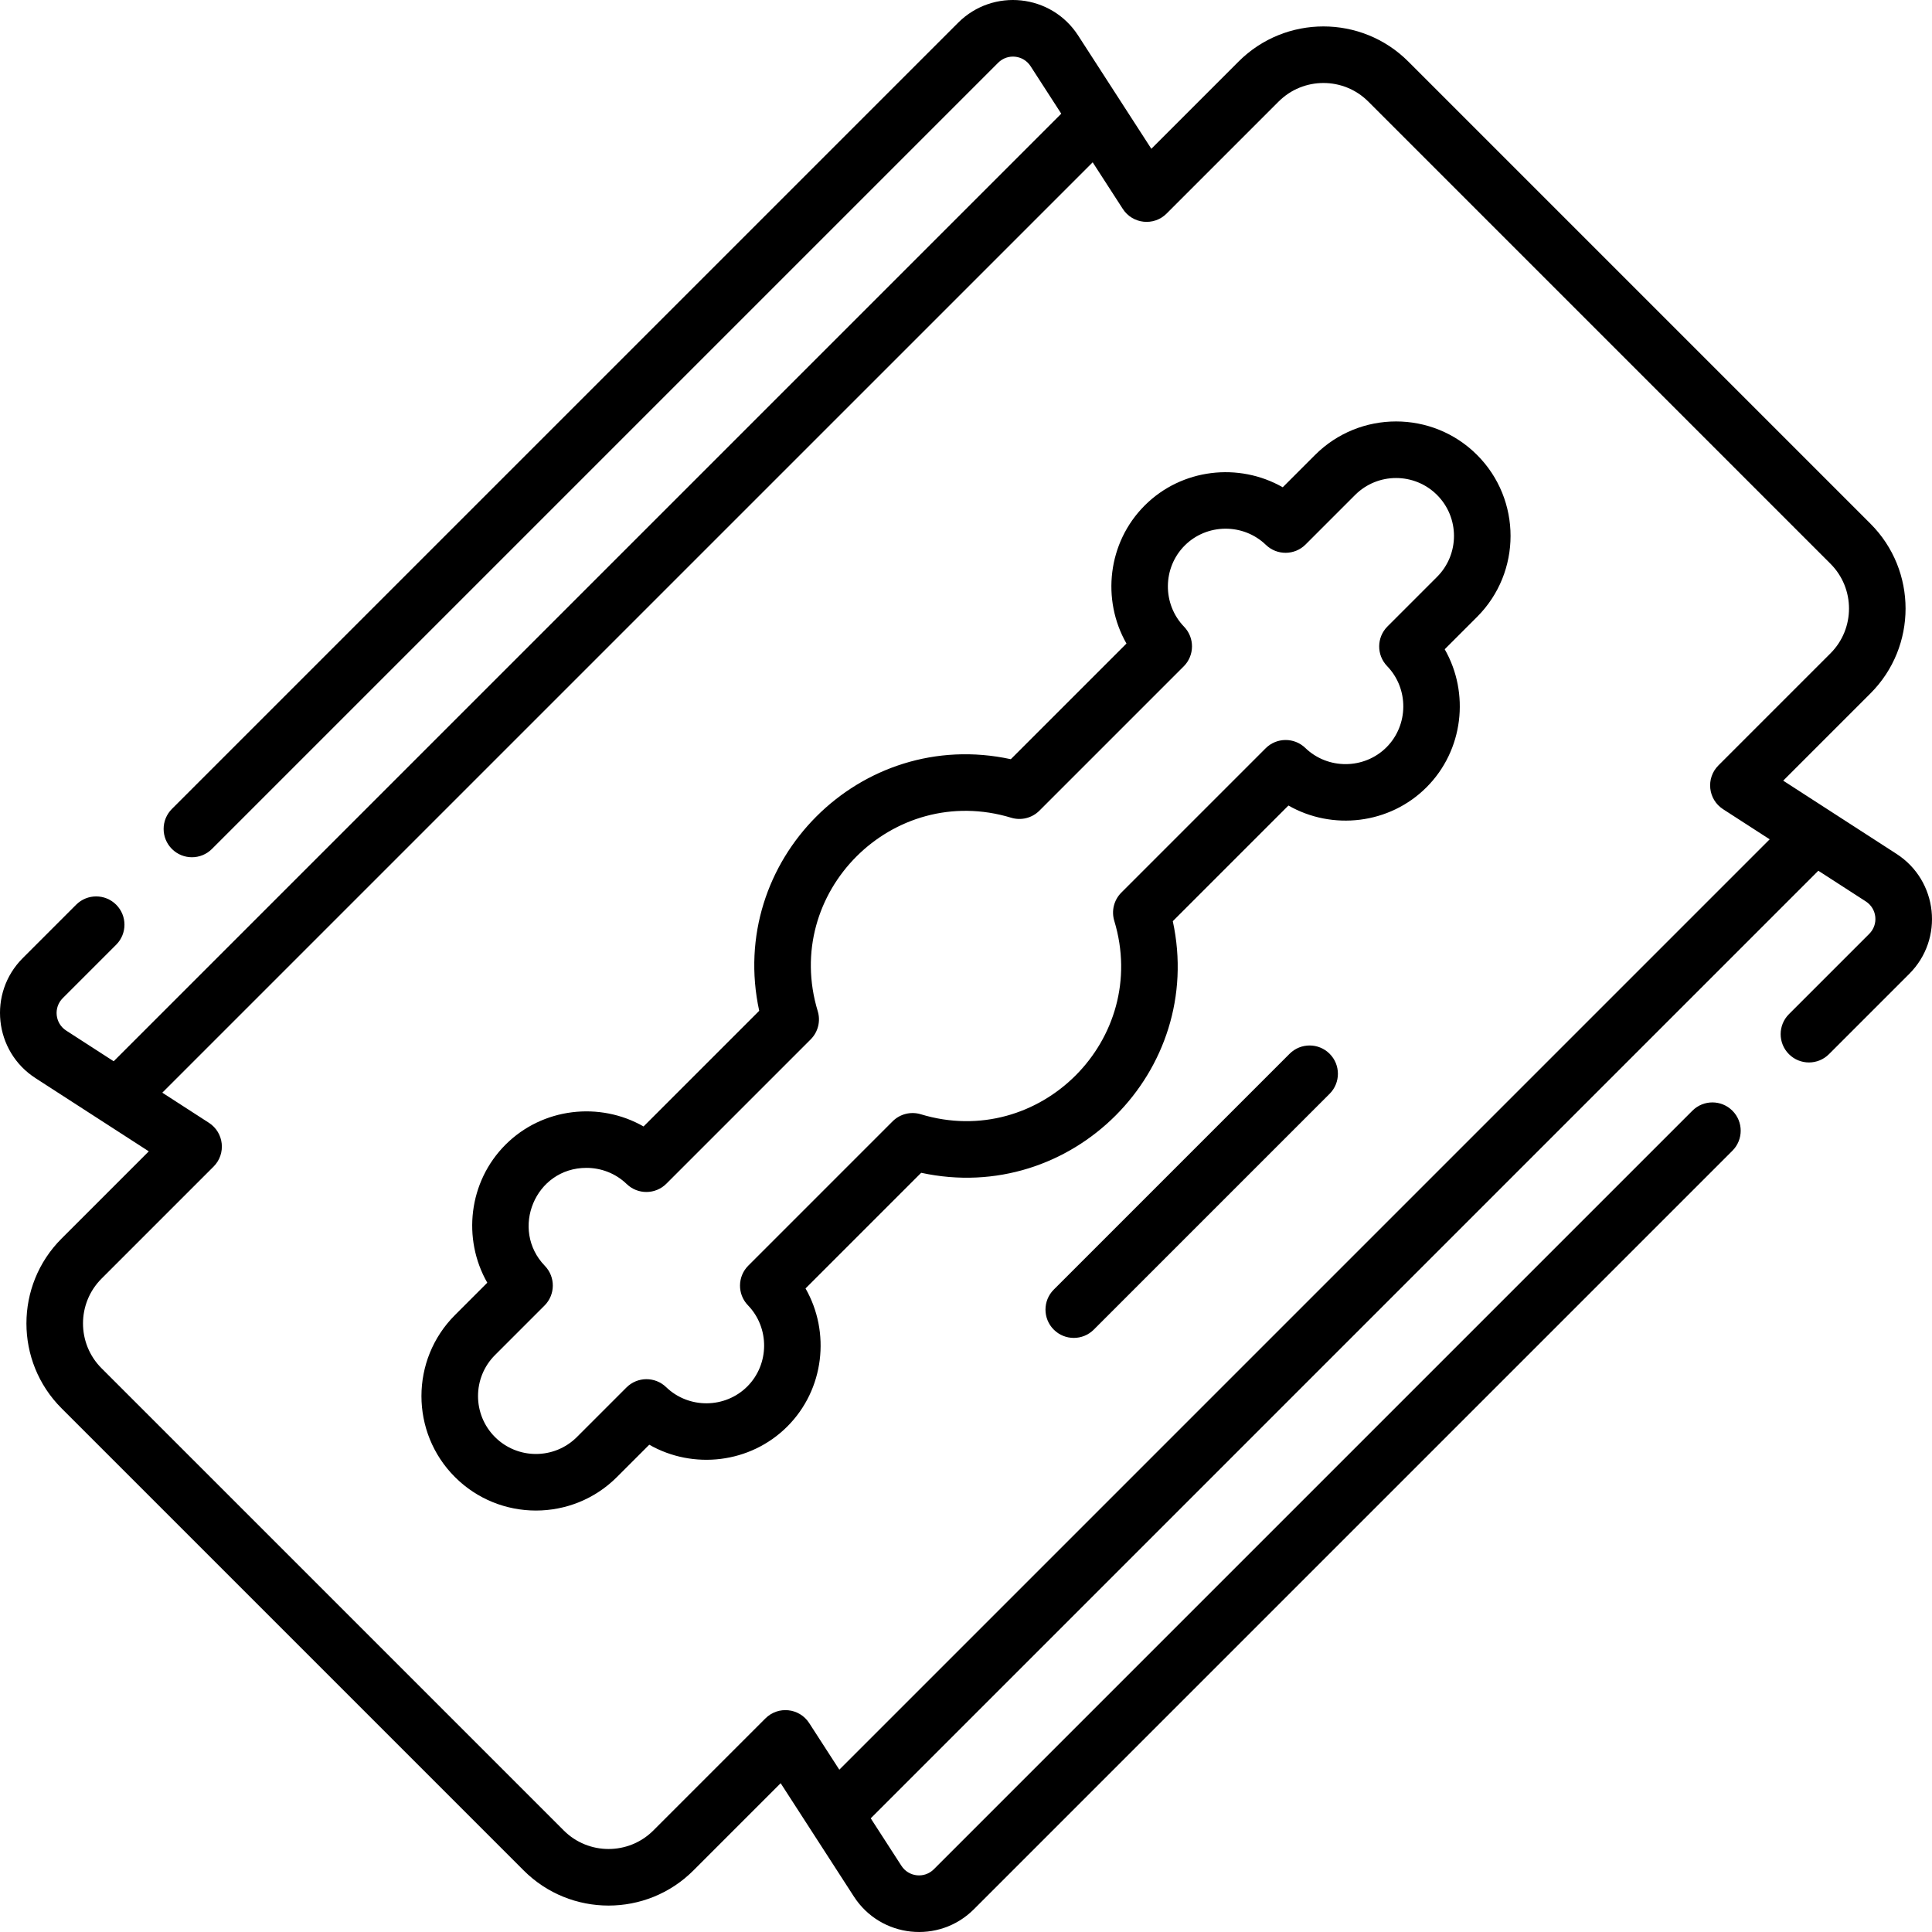 <?xml version="1.0" encoding="iso-8859-1"?>
<!-- Generator: Adobe Illustrator 23.1.0, SVG Export Plug-In . SVG Version: 6.00 Build 0)  -->
<svg version="1.1" id="Capa_1" xmlns="http://www.w3.org/2000/svg" xmlns:xlink="http://www.w3.org/1999/xlink" x="0px" y="0px"
	 viewBox="0 0 512.002 512.002" style="enable-background:new 0 0 512.002 512.002;" xml:space="preserve">
<g>
	<path d="M341.759,279.261l-62.498,62.498c-2.929,2.929-2.929,7.678,0,10.606c2.929,2.929,7.678,2.929,10.606,0l62.498-62.497
		c2.929-2.929,2.929-7.678,0-10.607C349.437,276.332,344.688,276.332,341.759,279.261z M502.601,226.289
		c-6.731-4.349,9.675,6.251-30.031-19.405l23.13-23.13c12.396-12.396,12.396-32.566,0-44.962L373.209,16.301
		c-12.396-12.396-32.565-12.395-44.962,0l-23.13,23.13c-7.237-11.2-11.121-17.211-19.404-30.03
		c-7.111-11.006-22.55-12.626-31.797-3.379L45.559,214.378c-2.929,2.929-2.929,7.678,0,10.606c2.929,2.929,7.678,2.929,10.606,0
		L264.522,16.628c2.503-2.503,6.669-2.061,8.592,0.913l8.133,12.587L30.128,281.247l-12.587-8.133
		c-2.974-1.922-3.417-6.087-0.913-8.592l14.16-14.16c2.929-2.929,2.929-7.678,0-10.606c-2.929-2.929-7.678-2.929-10.606,0
		l-14.16,14.16c-9.266,9.266-7.606,24.7,3.378,31.797c11.243,7.265,18.792,12.142,30.031,19.404l-23.13,23.13
		c-12.396,12.396-12.396,32.566,0,44.962L138.793,495.7c12.397,12.397,32.567,12.395,44.962,0l23.13-23.13
		c25.397,39.305,16.872,26.111,19.404,30.03c7.11,11.004,22.546,12.631,31.797,3.379l201.023-201.023
		c2.929-2.929,2.929-7.678,0-10.607c-2.929-2.929-7.678-2.929-10.606,0L247.479,495.373c-2.51,2.509-6.673,2.056-8.591-0.913
		l-8.133-12.587l251.119-251.119l12.587,8.133c2.974,1.921,3.417,6.087,0.913,8.591l-21.284,21.284
		c-2.929,2.929-2.929,7.678,0,10.606c2.929,2.929,7.678,2.929,10.606,0l21.284-21.284
		C515.246,248.819,513.586,233.386,502.601,226.289z M222.428,468.987l-7.983-12.354c-2.593-4.015-8.231-4.605-11.603-1.233
		l-29.694,29.694c-6.548,6.547-17.201,6.547-23.749,0L26.907,362.602c-6.547-6.547-6.547-17.201,0-23.749l29.694-29.694
		c3.379-3.379,2.773-9.015-1.233-11.603l-12.355-7.983L289.574,43.014l7.983,12.354c2.578,3.991,8.211,4.627,11.603,1.233
		l29.694-29.694c6.548-6.548,17.201-6.548,23.749,0l122.492,122.492c6.547,6.547,6.547,17.201,0,23.749L455.4,202.842
		c-3.379,3.379-2.773,9.015,1.233,11.602l12.354,7.983L222.428,468.987z M348.512,120.563l-8.572,8.572
		c-11.6-6.634-26.757-5-36.585,4.828c-9.829,9.829-11.463,24.986-4.828,36.586l-30.648,30.648
		c-39.828-8.635-75.315,26.851-66.68,66.68l-30.648,30.648c-11.601-6.636-26.757-5-36.586,4.828
		c-9.829,9.829-11.463,24.986-4.828,36.585l-8.572,8.573c-11.835,11.835-11.835,31.091,0,42.926
		c11.834,11.834,31.09,11.835,42.926,0l8.572-8.572c11.599,6.633,26.756,5,36.585-4.828c9.829-9.829,11.463-24.986,4.828-36.586
		l30.648-30.648c39.828,8.637,75.315-26.852,66.68-66.68l30.648-30.648c11.6,6.634,26.758,4.999,36.586-4.828
		c9.829-9.829,11.463-24.986,4.828-36.586l8.572-8.572c11.835-11.835,11.835-31.091,0-42.926
		C379.603,108.728,360.347,108.729,348.512,120.563z M380.831,152.883l-13.134,13.134c-2.894,2.893-2.934,7.572-0.09,10.515
		c5.78,5.982,5.701,15.631-0.176,21.509c-5.878,5.878-15.527,5.957-21.51,0.176c-2.942-2.844-7.622-2.803-10.515,0.09l-38.239,38.24
		c-1.957,1.957-2.677,4.833-1.874,7.482c9.543,31.437-19.833,60.803-51.266,51.265c-2.648-0.803-5.524-0.083-7.481,1.874
		l-38.239,38.239c-2.893,2.893-2.934,7.572-0.09,10.515c5.78,5.983,5.701,15.632-0.176,21.509
		c-5.878,5.877-15.527,5.956-21.509,0.177c-2.943-2.844-7.622-2.803-10.515,0.09l-13.134,13.134c-5.986,5.987-15.726,5.986-21.713,0
		c-5.986-5.986-5.986-15.727,0-21.713l13.134-13.134c2.894-2.893,2.934-7.572,0.09-10.515c-9.283-9.609-2.607-25.97,11.02-25.97
		c3.852,0,7.708,1.426,10.667,4.284c2.943,2.844,7.622,2.804,10.515-0.09l38.239-38.239c1.957-1.957,2.677-4.833,1.874-7.481
		c-9.544-31.44,19.838-60.805,51.265-51.266c2.65,0.803,5.525,0.083,7.482-1.874l38.239-38.239c2.894-2.893,2.934-7.572,0.09-10.515
		c-5.78-5.983-5.701-15.632,0.176-21.509c5.877-5.878,15.526-5.956,21.509-0.177c2.944,2.844,7.623,2.804,10.515-0.09l13.134-13.134
		c5.986-5.986,15.727-5.986,21.713,0C386.818,137.156,386.818,146.896,380.831,152.883z"/>
</g>
<g>
</g>
<g>
</g>
<g>
</g>
<g>
</g>
<g>
</g>
<g>
</g>
<g>
</g>
<g>
</g>
<g>
</g>
<g>
</g>
<g>
</g>
<g>
</g>
<g>
</g>
<g>
</g>
<g>
</g>
</svg>
